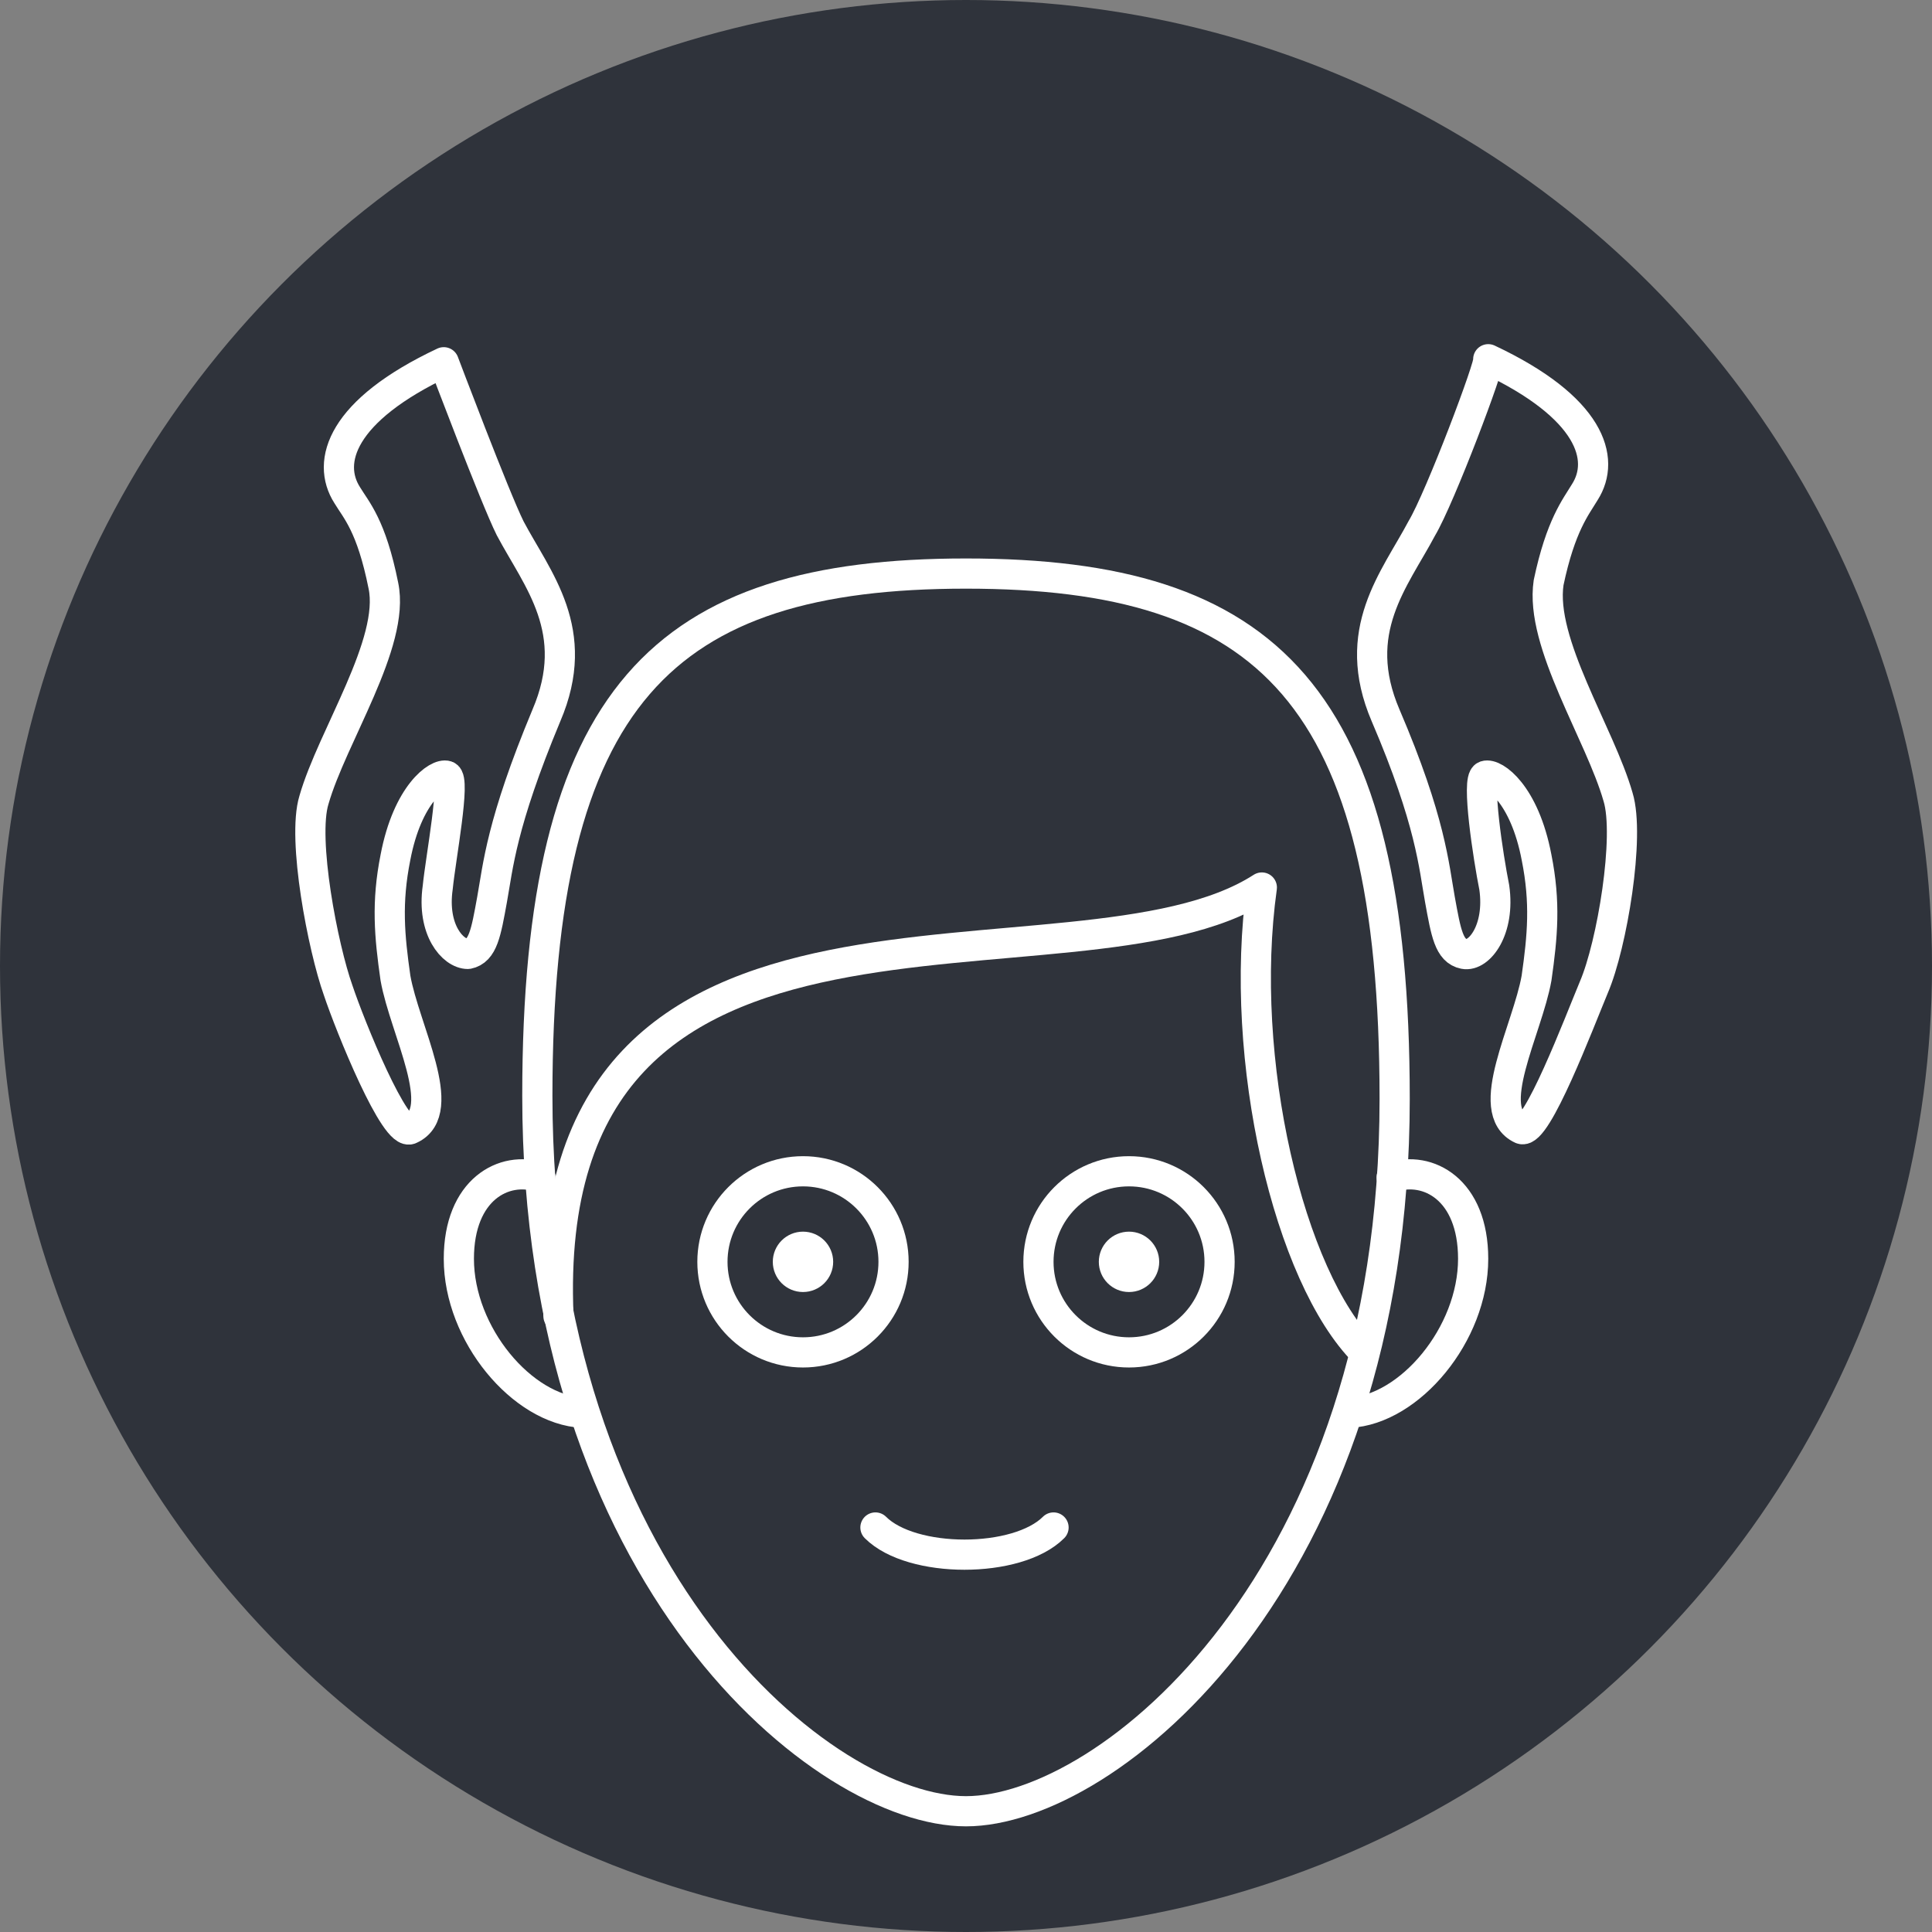 <?xml version="1.0" encoding="utf-8"?>
<!-- Generator: Adobe Illustrator 21.0.2, SVG Export Plug-In . SVG Version: 6.00 Build 0)  -->
<svg version="1.1" id="Layer_1" xmlns="http://www.w3.org/2000/svg" xmlns:xlink="http://www.w3.org/1999/xlink" x="0px" y="0px"
	 viewBox="0 0 64 64" style="enable-background:new 0 0 64 64;" xml:space="preserve">
<rect x="0" y="0" width="64" height="64" fill="#808080" stroke="none"/>
<style type="text/css">
	.st0{fill:#2F333B;}
	.st1{fill:none;stroke:#FFFFFF;stroke-linecap:round;stroke-linejoin:round;stroke-miterlimit:10;}
	.st2{fill:#FFFFFF;}
</style>
<g>
	<circle class="st0" cx="32" cy="32" r="32"/>
</g>
<g>
	<g>
		<g>
			<g>
				<path class="st1" d="M46.1,39c1.2-0.4,2.7,0.4,2.7,2.7c0,2.5-2.1,5-4.1,5.1"/>
				<path class="st1" d="M32,60c-4.7,0-14.2-7.7-14.2-23.7C17.8,23,22,19,32,19c10,0,14.2,4,14.2,17.4C46.2,52.3,36.7,60,32,60z"/>
				<path class="st1" d="M17.9,39c-1.2-0.4-2.7,0.4-2.7,2.7c0,2.5,2.1,5,4.1,5.1"/>
			</g>
			<path class="st1" d="M18.5,43.6c-0.7-16.1,17.1-10.2,23.3-14.2c-0.8,5.7,0.9,12.9,3.4,15.4"/>
		</g>
		<circle class="st1" cx="26.6" cy="41.8" r="3"/>
		<path class="st1" d="M34.9,50.6c-1.2,1.2-4.7,1.2-5.9,0"/>
		<circle class="st1" cx="37.4" cy="41.8" r="3"/>
		<circle class="st1" cx="37.4" cy="41.8" r="0.5"/>
		<circle class="st1" cx="26.6" cy="41.8" r="0.5"/>
	</g>
	<path class="st1" d="M47.1,17.5c-0.9,1.7-2.4,3.4-1.2,6.2c1.5,3.5,1.6,5,1.8,6.1c0.2,1.1,0.3,1.7,0.8,1.8c0.5,0.1,1.2-0.8,1-2.2
		c-0.2-1-0.6-3.6-0.3-3.7c0.3-0.1,1.3,0.6,1.7,2.7c0.3,1.5,0.2,2.6,0,4c-0.3,1.7-1.8,4.4-0.5,5c0.5,0.2,1.9-3.5,2.4-4.7
		c0.6-1.4,1.2-5,0.8-6.3c-0.6-2.1-2.6-5.1-2.3-7.1c0.4-1.9,0.9-2.5,1.2-3c0.7-1.1,0.2-2.8-3.2-4.4C49.4,12,47.7,16.5,47.1,17.5z"/>
	<path class="st1" d="M13.6,37.4c1.3-0.6-0.2-3.3-0.5-5c-0.2-1.4-0.3-2.5,0-4c0.4-2.1,1.4-2.8,1.7-2.7c0.3,0.1-0.2,2.7-0.3,3.7
		c-0.2,1.4,0.5,2.2,1,2.2c0.5-0.1,0.6-0.7,0.8-1.8c0.2-1.1,0.3-2.5,1.8-6.1c1.2-2.8-0.3-4.5-1.2-6.2c-0.5-1-2.2-5.5-2.2-5.5
		c-3.4,1.6-3.9,3.3-3.2,4.4c0.3,0.5,0.8,1,1.2,3c0.4,1.9-1.7,5-2.3,7.1c-0.4,1.3,0.3,4.9,0.8,6.3C11.6,34,13.1,37.7,13.6,37.4z"/>
</g>
</svg>

